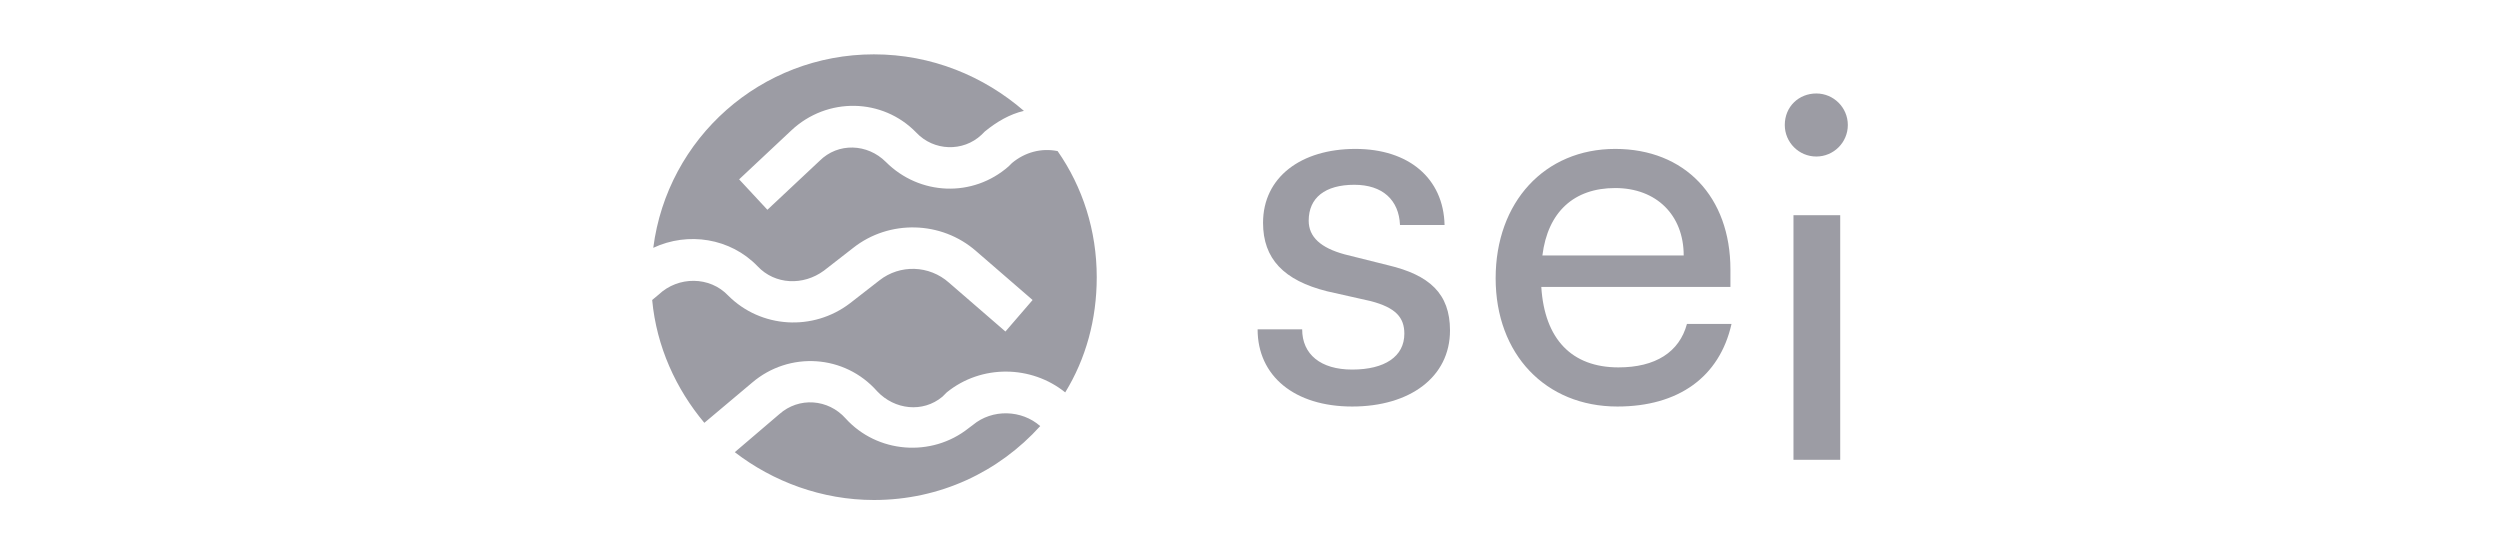 <?xml version="1.0" encoding="utf-8"?>
<!-- Generator: Adobe Illustrator 23.1.1, SVG Export Plug-In . SVG Version: 6.00 Build 0)  -->
<svg version="1.1" id="Livello_1" xmlns="http://www.w3.org/2000/svg" xmlns:xlink="http://www.w3.org/1999/xlink" x="0px" y="0px"
	 viewBox="0 0 230 50" style="enable-background:new 0 0 230 50;" xml:space="preserve">
<style type="text/css">
	.st0{fill-rule:evenodd;clip-rule:evenodd;fill:#9C9CA4;}
	.st1{fill:#9C9CA4;}
</style>
<g>
	<path class="st0" d="M80.4,46c6.1,0,11.5-2.6,15.3-6.8c-1.7-1.5-4.4-1.6-6.2-0.1l-0.4,0.3c-3.4,2.7-8.4,2.3-11.3-0.9
		c-1.6-1.8-4.3-2-6.1-0.4l-4.1,3.5C71.1,44.3,75.6,46,80.4,46z M87.1,36.1c3.2-2.6,7.8-2.5,10.9,0c1.9-3.1,2.9-6.7,2.9-10.6
		c0-4.3-1.3-8.3-3.6-11.6c-1.5-0.3-3,0.1-4.2,1.1l-0.3,0.3c-3.3,2.9-8.2,2.7-11.3-0.4c-1.7-1.7-4.4-1.8-6.1-0.1l-4.8,4.5l-2.6-2.8
		l4.8-4.5c3.3-3.1,8.4-3,11.5,0.2c1.6,1.7,4.3,1.8,6,0.2l0.3-0.3c1.1-0.9,2.3-1.6,3.6-1.9C90.5,7,85.7,5,80.4,5
		c-10.4,0-19,7.7-20.3,17.8c3.2-1.5,7.1-0.9,9.6,1.7c1.6,1.7,4.2,1.8,6.1,0.4l2.7-2.1c3.3-2.6,8.1-2.5,11.3,0.3l5.2,4.5l-2.5,2.9
		L87.3,26c-1.8-1.6-4.5-1.7-6.4-0.2l-2.7,2.1c-3.4,2.6-8.2,2.3-11.2-0.7c-1.7-1.8-4.6-1.8-6.4-0.1l-0.6,0.5
		c0.4,4.3,2.2,8.2,4.8,11.3l4.4-3.7c3.4-2.9,8.5-2.6,11.5,0.8c1.6,1.7,4.2,2,6,0.5L87.1,36.1z"/>
	<path class="st1" d="M115.7,30.3c0,4.3,3.4,7.1,8.7,7.1c5.3,0,9-2.7,9-7c0-3.4-1.9-5.1-5.7-6l-4-1c-2.2-0.6-3.3-1.6-3.3-3.1
		c0-2.1,1.5-3.3,4.2-3.3c2.6,0,4.1,1.4,4.2,3.7h4.1c-0.1-4.3-3.3-7-8.2-7c-5,0-8.5,2.6-8.5,6.8c0,3.3,1.9,5.3,5.9,6.3l4,0.9
		c2.3,0.6,3.1,1.5,3.1,3c0,2.1-1.8,3.3-4.8,3.3c-2.9,0-4.6-1.4-4.6-3.7H115.7z"/>
	<path class="st1" d="M148.8,37.4c5.6,0,9.4-2.7,10.5-7.6h-4.1c-0.7,2.6-2.9,4-6.3,4c-4.3,0-6.8-2.6-7.1-7.4l17.4,0v-1.6
		c0-6.7-4.2-11.1-10.6-11.1c-6.5,0-11,4.9-11,11.9C137.6,32.6,142.2,37.4,148.8,37.4z M148.6,17.3c3.8,0,6.3,2.5,6.3,6.2h-13
		C142.4,19.5,144.8,17.3,148.6,17.3z"/>
	<path class="st1" d="M167.1,14.4c1.6,0,2.9-1.3,2.9-2.9c0-1.6-1.3-2.9-2.9-2.9c-1.6,0-2.9,1.2-2.9,2.9
		C164.2,13.1,165.5,14.4,167.1,14.4z M165,42.3h4.3V19.8H165V42.3z"/>
</g>
</svg>
